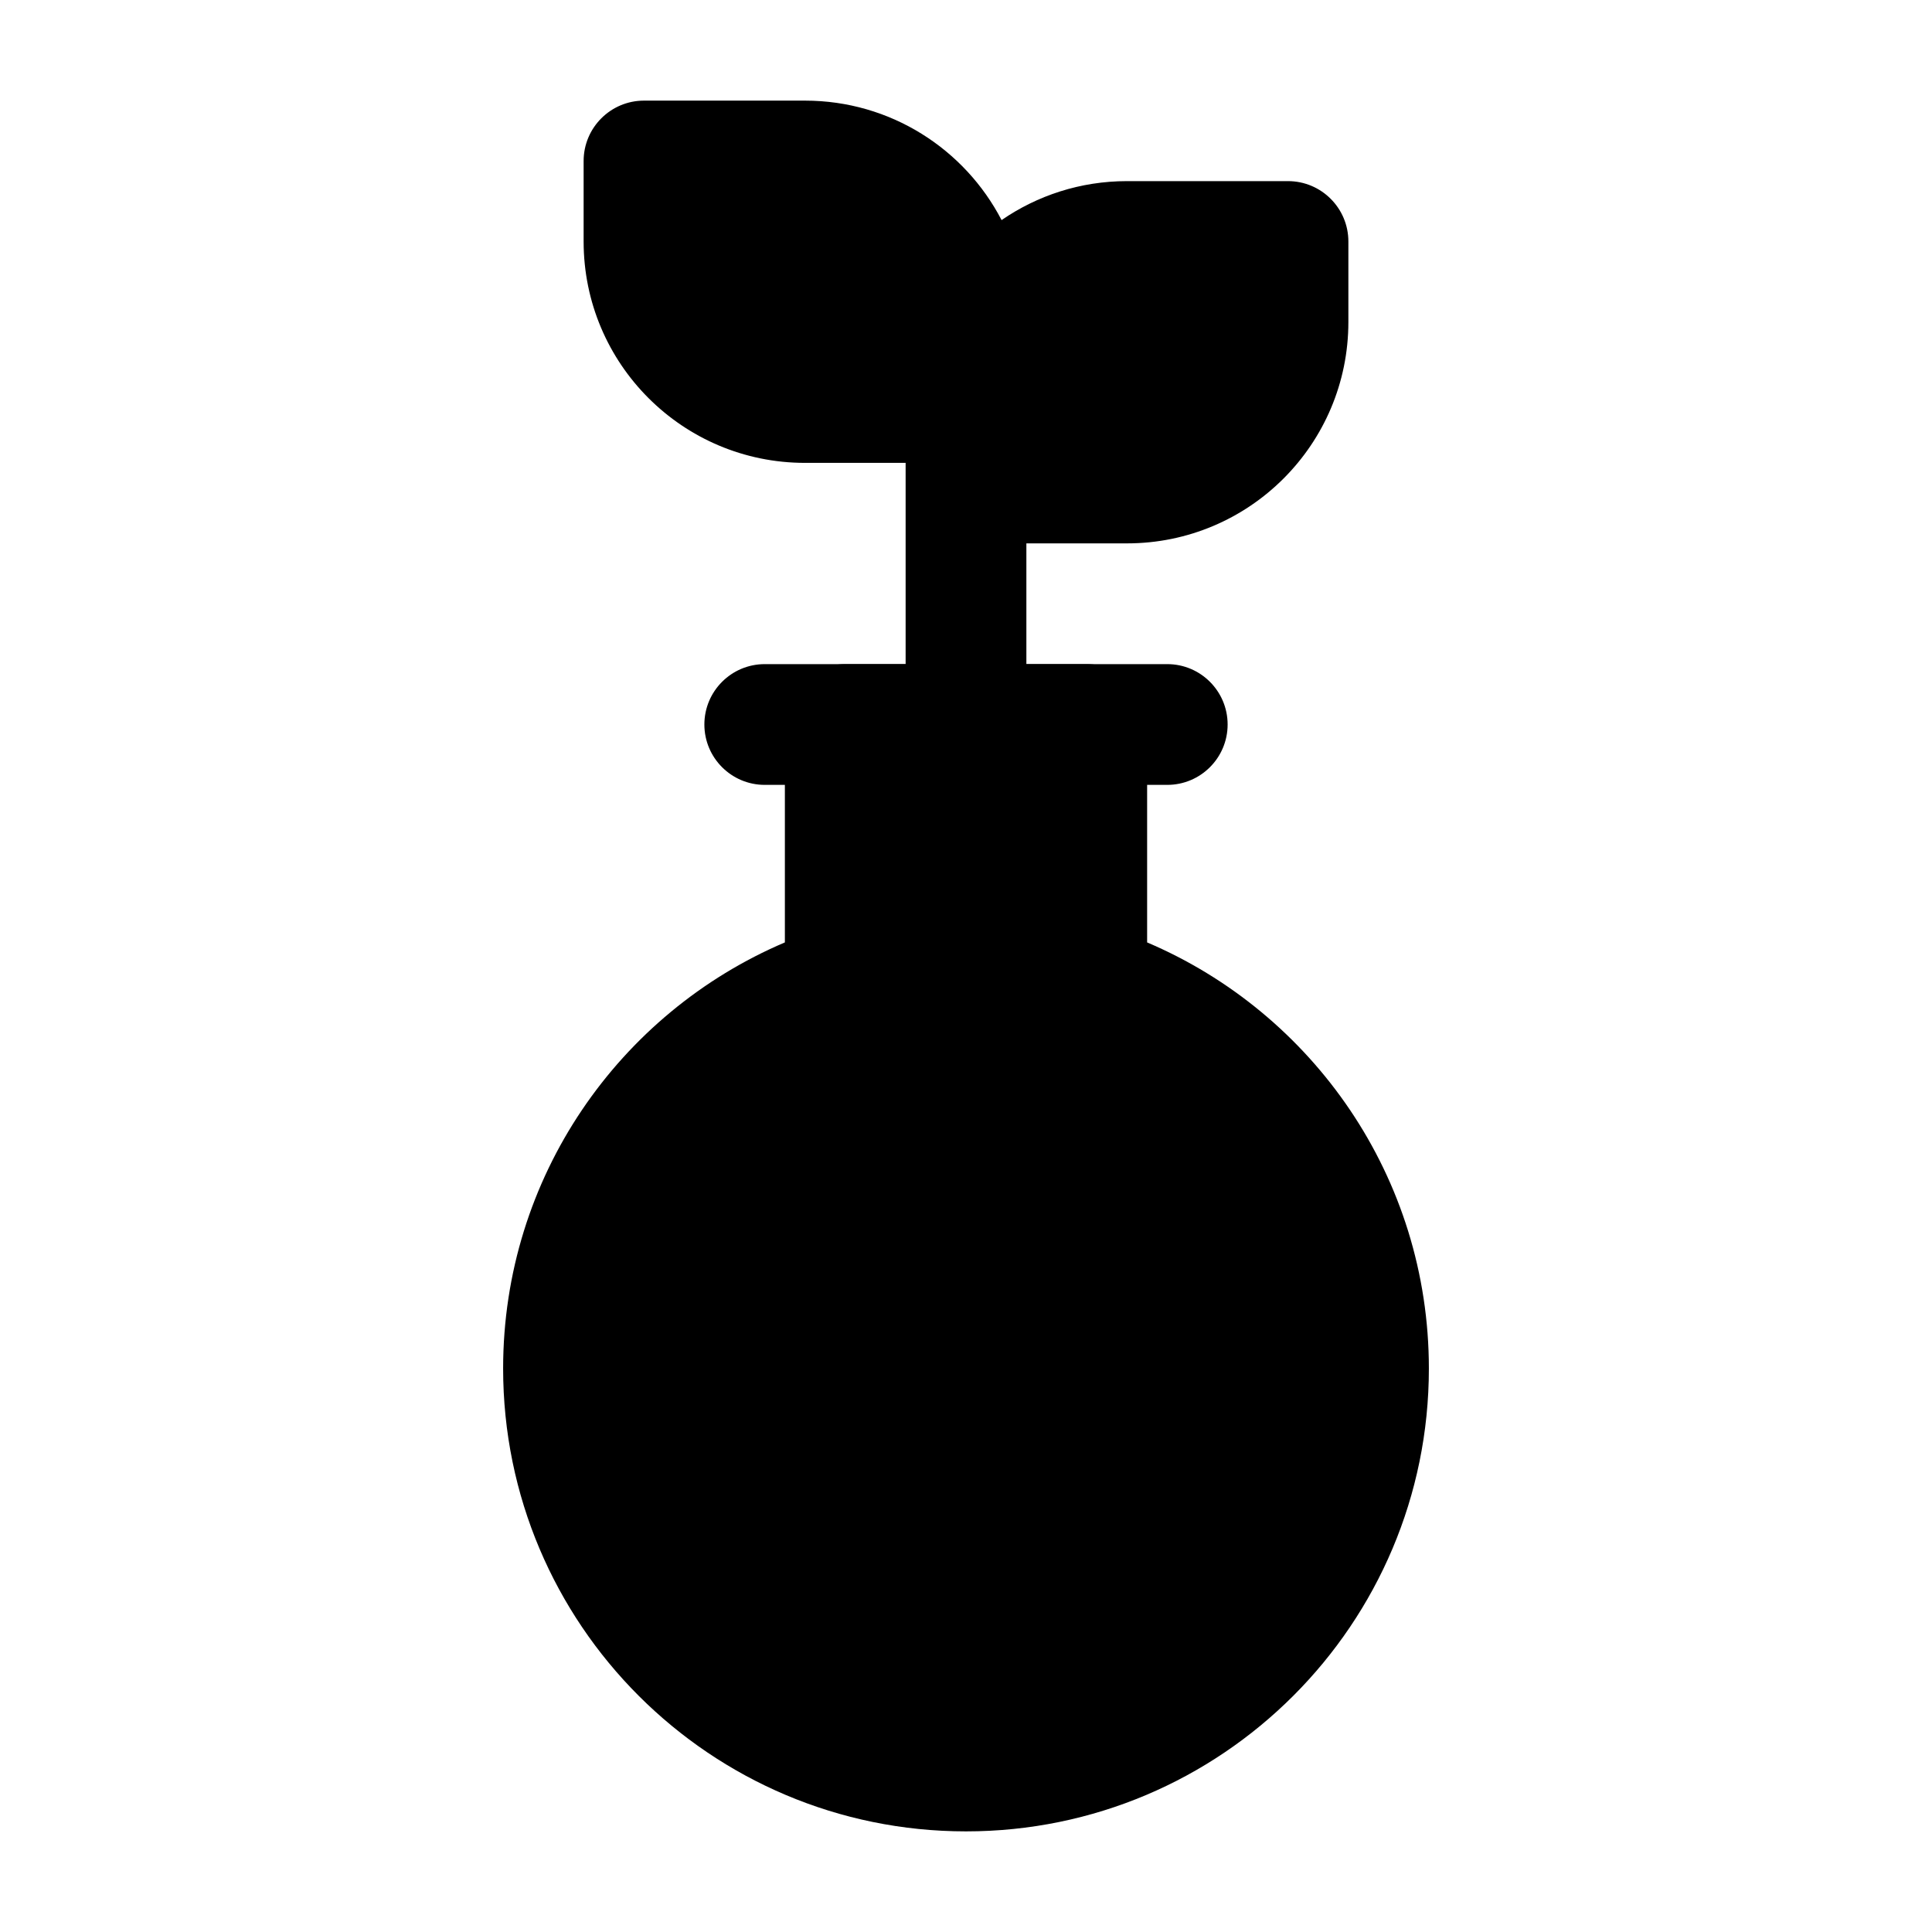 <svg width="24" height="24" viewBox="0 0 24 24" xmlns="http://www.w3.org/2000/svg">
    <path class="pr-icon-bulk-secondary" d="M12.442 2.734C11.984 1.852 11.062 1.25 10 1.25H8C7.586 1.25 7.25 1.586 7.25 2V3C7.25 4.519 8.481 5.75 10 5.75H11.25V9C11.25 9.414 11.586 9.75 12 9.75C12.414 9.75 12.75 9.414 12.75 9V6.75H14C15.519 6.75 16.75 5.519 16.75 4V3C16.75 2.586 16.414 2.25 16 2.25H14C13.421 2.25 12.885 2.429 12.442 2.734Z" />
    <path class="pr-icon-bulk-secondary" d="M9.75 9C9.75 8.586 10.086 8.25 10.5 8.25H13.5C13.914 8.25 14.25 8.586 14.25 9V11.707C16.307 12.582 17.75 14.622 17.75 17C17.75 20.175 15.176 22.75 12 22.75C8.824 22.75 6.25 20.175 6.25 17C6.25 14.622 7.693 12.582 9.75 11.707V9Z" />
    <path class="pr-icon-bulk-primary" d="M7.75 17C7.75 19.347 9.653 21.25 12 21.25C14.347 21.25 16.25 19.347 16.25 17C16.25 16.655 16.209 16.321 16.132 16H7.868C7.791 16.321 7.75 16.655 7.75 17Z" />
    <path class="pr-icon-bulk-primary" fill-rule="evenodd" clip-rule="evenodd" d="M8.75 9C8.75 8.586 9.086 8.25 9.5 8.25H14.5C14.914 8.25 15.25 8.586 15.25 9C15.25 9.414 14.914 9.75 14.5 9.75H9.5C9.086 9.75 8.75 9.414 8.75 9Z" />
</svg>
